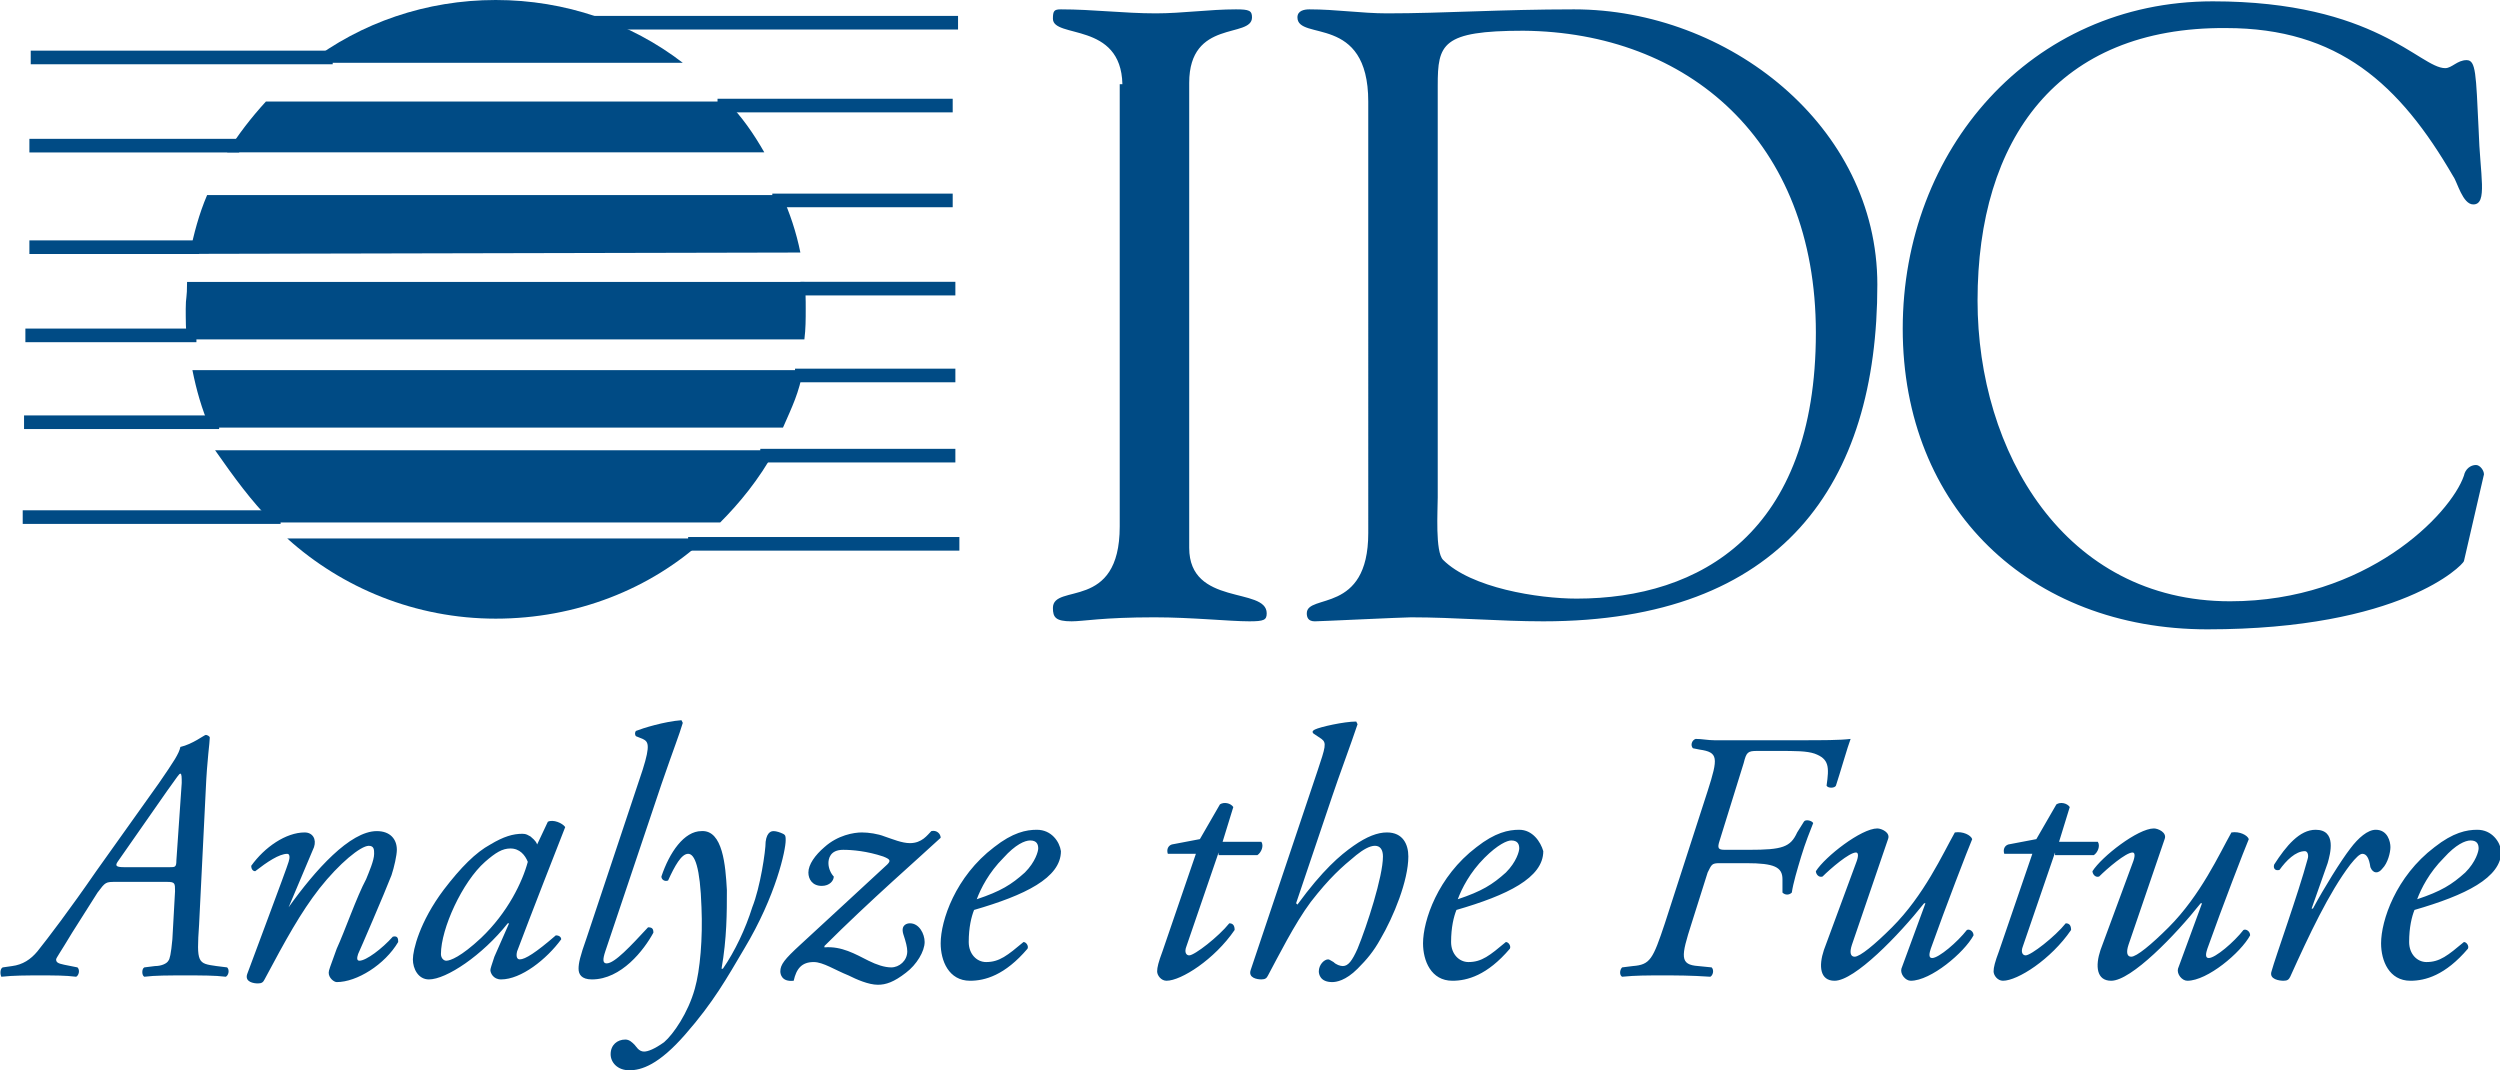 <svg id="Layer_1" xmlns="http://www.w3.org/2000/svg" viewBox="0 0 187.1 80.1"><style>.st0{fill-rule:evenodd;clip-rule:evenodd;fill:#004B85;} .st1{fill-rule:evenodd;clip-rule:evenodd;fill:#004B85;stroke:#004B85;stroke-width:1.019;stroke-miterlimit:2.613;}</style><path class="st0" d="M51.1 4.7c-3.9-3-8.8-4.7-14-4.7-5.2 0-10.1 1.7-14 4.7h28zM59.9 18.9c-.3-1.5-.8-3-1.4-4.3h-43c-.6 1.4-1 2.9-1.3 4.4l45.7-.1zM21.5 40.3c4.1 3.7 9.6 6 15.6 6s11.6-2.2 15.7-6H21.5zM53.9 39.1c1.4-1.4 2.9-3.2 4.1-5.4H16.1c1.4 2 2.7 3.8 4.3 5.4h33.5zM58.6 32c.7-1.6 1.2-2.6 1.5-4.3H14.4c.3 1.5.7 2.9 1.3 4.3h42.9zM60.2 25.4c.1-.8.1-1.5.1-2.3 0-.7 0-1.3-.1-2H14c0 1.3-.1 1.1-.1 2 0 .7 0 1.8.1 2.3h46.2zM57.2 11.4c-.8-1.4-1.7-2.7-2.8-3.8H19.9c-1.1 1.2-2.1 2.5-2.9 3.8h40.2z"/><path class="st1" d="M44.4 1.7h27.3-27.3zM53.7 7.9h17.6-17.6zM57.8 15h13.5-13.5zM59.9 21.6h11.6-11.6zM59.5 28.1h12-12zM56.9 34.1h14.6-14.6zM51.5 40.7h20.3-20.3zM21 38.7H1.7 21zM14.7 25.1H1.9h12.8zM14.9 18.5H2.2h12.7zM17.9 10.9H2.2h15.7zM24.9 4.3H2.3h22.6z"/><path class="st0" d="M84 6.3c-.1-4.7-5.2-3.4-5.2-4.9 0-.6.1-.7.6-.7 2.4 0 4.7.3 7.1.3 2 0 4-.3 6-.3 1 0 1.2.1 1.2.6 0 1.6-4.7.1-4.7 4.9V41c0 4.4 5.8 2.9 5.8 4.9 0 .5-.2.6-1.3.6-1.5 0-4.3-.3-7.1-.3-3.9 0-5.3.3-6.2.3-1.2 0-1.4-.3-1.4-1 0-1.9 5 .3 5-6.1V6.3h.2zM102.4 7.6c0-6.6-5.3-4.5-5.3-6.3 0-.5.5-.6.9-.6 2 0 3.9.3 5.8.3 4.3 0 8.5-.3 14-.3 11.5 0 22.7 8.7 22.7 20.6 0 14.9-7.1 25.2-25 25.2-3.3 0-6.6-.3-9.9-.3-.6 0-6.8.3-7.2.3-.5 0-.6-.3-.6-.6 0-1.5 4.6.1 4.6-6V7.6zm5.2 29.6c0 1-.2 4.1.4 4.7 2.1 2.1 7.1 2.9 10 2.9 9.2 0 17.9-4.9 17.9-19.9 0-14.4-9.6-22.5-21.9-22.6-6.1 0-6.4 1-6.4 4.1v30.8zM165.6.1c12.2 0 15.5 5 17.4 5 .5 0 .9-.6 1.6-.6.7 0 .7 1 .9 5.2.1 3.4.7 5.6-.4 5.6-.8 0-1.2-1.7-1.5-2.1-4-6.9-8.6-11.1-17-11.1C154 2 148 10.4 148 22.5c0 11.3 6.5 22.5 18.9 22.5 10.2 0 16.5-6.5 17.5-9.4.1-.5.5-.8.9-.8.3 0 .6.4.6.7l-1.5 6.5c-.1.3-4.7 5.1-19.2 5.1-13.3 0-22.8-9.1-22.8-22.5S152 .1 165.6.1z"/><path class="st1" d="M16.4 31.6H1.8h14.6z"/><path class="st0" d="M9.3 64.9c-.6 0-.7-.1-.5-.4l3.7-5.3c.8-1.1.9-1.3 1-1.3.1 0 .1.3.1.7l-.4 5.8c0 .5-.1.5-.5.5H9.3zm6.9 7.4c-1.4-.2-1.5-.2-1.3-3.1l.5-10.1c.1-2.3.3-3.5.3-3.9 0-.1-.2-.2-.3-.2-.1 0-1 .7-1.9.9-.1.5-.5 1.1-1.6 2.7l-4.7 6.6c-2 2.9-3.6 5-4.4 6-.5.6-1.1 1-1.9 1.1l-.7.1c-.2.1-.2.5-.1.7C1 73 2 73 3 73c1.1 0 1.9 0 2.7.1.2-.1.3-.5.1-.7l-1-.2c-.5-.1-.6-.2-.6-.4 0-.1.3-.5 1.2-2l1.9-3c.6-.8.6-.8 1.4-.8h3.8c.6 0 .6.1.6.7l-.2 3.6c-.1 1.1-.2 1.5-.3 1.6-.1.2-.5.4-1 .4l-.8.1c-.2.1-.2.6 0 .7.8-.1 1.8-.1 3.1-.1 1.2 0 2.2 0 3 .1.2-.1.3-.5.1-.7l-.8-.1zM21.6 67.9c2-2.8 4.6-5.7 6.6-5.7 1 0 1.5.6 1.5 1.4 0 .4-.2 1.3-.4 1.9-.5 1.3-2.4 5.7-2.5 5.9-.1.3-.1.5.1.5.5 0 1.7-.9 2.5-1.8.4-.1.4.2.4.4-1 1.7-3.1 3-4.6 3-.2 0-.6-.3-.6-.7 0-.2.1-.4.6-1.8.6-1.3 1.5-3.9 2.2-5.2.2-.5.6-1.4.6-1.9 0-.3 0-.6-.4-.6-.6 0-2.2 1.3-3.7 3.2-1.4 1.8-2.5 3.8-4.1 6.8-.1.2-.2.3-.5.3s-1-.1-.8-.7c.1-.3 3-8 3.1-8.4.1-.3.1-.6-.1-.6-.6 0-1.5.6-2.4 1.3-.2 0-.3-.2-.3-.4 1-1.4 2.6-2.5 4-2.5.6 0 .9.5.7 1.1l-1.9 4.5zM38.2 63.5c.7 0 1.1.5 1.3 1-.4 1.5-1.5 3.8-3.5 5.7-1.5 1.4-2.3 1.7-2.6 1.7-.2 0-.4-.2-.4-.5 0-1.9 1.6-5.4 3.3-6.9.8-.7 1.3-1 1.9-1zm2-.3c-.1-.3-.4-.5-.5-.6-.2-.1-.3-.2-.6-.2-.7 0-1.4.2-2.4.8-1.1.6-2.2 1.7-3.5 3.4-1.8 2.4-2.3 4.5-2.3 5.2 0 .7.4 1.5 1.2 1.5 1.3 0 4-1.8 5.9-4.2h.1L37 71.6c-.2.6-.3.9-.3 1 0 .2.2.7.8.7 1.5 0 3.4-1.5 4.5-3 0-.2-.2-.3-.4-.3-1.5 1.3-2.3 1.8-2.7 1.8-.2 0-.3-.2-.2-.6.9-2.4 3.2-8.3 3.6-9.3-.2-.3-.9-.6-1.3-.4l-.8 1.7zM45.3 71.2c-.2.6-.2.9.1.9.6 0 1.8-1.3 3.1-2.7.3 0 .4.1.4.4-.7 1.3-2.4 3.5-4.6 3.5-.8 0-1-.4-1-.8s.1-.9.6-2.3l4.2-12.6c.6-1.9.4-2.1 0-2.3l-.5-.2c-.1-.1-.1-.3 0-.4.5-.2 2.1-.7 3.4-.8l.1.2c-.3 1-.6 1.7-1.6 4.6l-4.2 12.5z"/><path class="st0" d="M54.4 66.6c0 1.7 0 3.6-.4 5.9h.1c.9-1.3 1.7-3 2.2-4.6.6-1.5 1-4.2 1-4.9.1-.8.5-.8.6-.8.2 0 .5.1.7.2.2.1.2.2.2.5 0 .7-.7 4.1-3.1 8.1-1.3 2.2-2.3 4-4.4 6.4-2 2.3-3.3 2.7-4.2 2.7-.9 0-1.4-.6-1.4-1.2 0-.7.5-1.1 1.1-1.1.3 0 .5.2.7.4.1.1.3.5.7.5.3 0 .8-.2 1.5-.7.7-.6 1.8-2.2 2.3-4 .4-1.4.6-3.8.5-6.1-.1-3-.5-4-1-4s-1 .9-1.5 2c-.3.1-.5-.1-.5-.3.6-1.8 1.7-3.4 3-3.4 1.6-.1 1.8 2.6 1.9 4.4zM59.9 70.7c2.4-2.2 4-3.7 6.5-6 .3-.3.2-.4-.3-.6-1.2-.4-2.3-.5-3-.5-1 0-1.1.7-1.1 1 0 .4.2.8.4 1 0 .3-.3.7-.9.7-.7 0-1-.5-1-1 0-.6.5-1.3 1.2-1.9 1-.9 2.2-1.1 2.8-1.1.5 0 1.2.1 1.7.3.6.2 1.3.5 1.9.5.9 0 1.3-.6 1.6-.9.4-.1.7.2.7.5-1.5 1.4-5.3 4.7-8.7 8.1v.1c1.3-.1 2.3.5 3.3 1 .6.3 1.2.5 1.7.5.6 0 1.2-.5 1.2-1.2 0-.3-.1-.7-.3-1.3-.2-.7.3-.8.5-.8.7 0 1.1.8 1.1 1.4 0 .7-.6 1.7-1.4 2.3-.9.7-1.5.9-2.1.9-.7 0-1.6-.4-2.2-.7-1-.4-1.9-1-2.6-1-.9 0-1.3.5-1.5 1.4-.9.1-1-.5-1-.7 0-.5.3-.9 1.5-2zM77.1 62.9c.5 0 .6.3.6.6 0 .2-.2 1-1 1.8-1 .9-1.8 1.4-3.6 2 .3-.8.9-2 2-3.1.9-1 1.6-1.3 2-1.3zm.5-.8c-.8 0-1.8.2-3.2 1.3-2.9 2.2-4 5.5-4 7.2 0 1.3.6 2.8 2.2 2.8 1.1 0 2.6-.4 4.3-2.4.1-.2-.1-.5-.3-.5-1.2 1-1.8 1.5-2.8 1.5-.7 0-1.3-.6-1.3-1.5 0-1.1.2-1.9.4-2.4 3.8-1.1 6.5-2.4 6.5-4.4-.1-.7-.7-1.6-1.8-1.6zM91.2 63.8l-2.4 7c-.2.5 0 .7.2.7.4 0 2.2-1.4 3-2.4.3 0 .4.2.4.5-1.5 2.2-4 3.8-5.1 3.8-.4 0-.7-.4-.7-.7 0-.3.1-.7.4-1.5l2.5-7.3h-2.1c-.1-.3 0-.6.3-.7l2.1-.4 1.5-2.6c.3-.2.8-.1 1 .2l-.8 2.6h2.9c.2.3 0 .8-.3 1h-2.9v-.2zM98.6 57.7c.6-1.8.7-2.1.3-2.4l-.6-.4c-.1-.1-.1-.2.1-.3.4-.2 2.2-.6 3.1-.6l.1.2c-.5 1.5-1.4 3.9-1.9 5.4l-2.7 8 .1.1c1.9-2.6 3.2-3.7 4.2-4.4 1-.7 1.8-1 2.5-1 1.2 0 1.6.9 1.6 1.8 0 1.8-1.1 4.5-2.1 6.2-.5.9-1 1.5-1.7 2.2-.9.9-1.6 1-1.9 1-.9 0-1-.6-1-.8 0-.5.4-.9.7-.9.1 0 .2.1.4.2.2.2.5.3.7.3.4 0 .7-.4 1.1-1.3.7-1.7 1.9-5.4 1.9-6.9 0-.5-.2-.8-.6-.8-.4 0-.9.3-1.4.7-1.1.9-2 1.7-3.4 3.5-1.2 1.6-2.5 4.2-3.2 5.5-.1.2-.2.3-.5.3s-1-.1-.8-.7l5-14.9zM113.1 62.9c.5 0 .6.3.6.6 0 .2-.2 1-1 1.8-1 .9-1.8 1.4-3.6 2 .3-.8.9-2 2-3.1 1-1 1.7-1.3 2-1.3zm.6-.8c-.8 0-1.8.2-3.2 1.3-2.9 2.2-4 5.5-4 7.2 0 1.3.6 2.8 2.2 2.8 1.1 0 2.6-.4 4.3-2.4.1-.2-.1-.5-.3-.5-1.2 1-1.8 1.5-2.8 1.5-.7 0-1.3-.6-1.3-1.5 0-1.1.2-1.9.4-2.4 3.8-1.1 6.5-2.4 6.5-4.4-.2-.7-.8-1.6-1.8-1.6zM127.8 59.2c.8-2.5.8-2.9-.6-3.1l-.5-.1c-.2-.2-.1-.6.2-.7.5 0 .9.1 1.4.1h6.4c1.7 0 3 0 3.8-.1-.2.5-.8 2.6-1.1 3.5-.1.2-.6.2-.7 0 .2-1.4.2-2-.9-2.4-.6-.2-1.4-.2-2.8-.2h-1.5c-.7 0-.8.1-1 .9l-1.8 5.8c-.2.6-.1.7.4.7h1.8c2.5 0 3.1-.2 3.6-1.3l.5-.8c.1-.2.6-.1.7.1-.2.5-.6 1.5-.9 2.5-.3 1-.6 2-.7 2.7-.2.2-.5.2-.7 0v-1c0-.9-.6-1.2-2.7-1.2h-2c-.6 0-.6.1-.9.7l-1.2 3.8c-.8 2.5-.9 3.1.5 3.2l1 .1c.2.2.1.6-.1.7-1.5-.1-2.5-.1-3.6-.1s-2 0-3 .1c-.2-.1-.2-.5 0-.7l.8-.1c1.3-.1 1.5-.5 2.4-3.2l3.2-9.9zM138.6 70.7c-.2.6-.1.9.2.9.4 0 1.5-.9 2.8-2.2 2.4-2.4 3.8-5.5 4.7-7.1.6-.1 1.2.2 1.3.5-.3.7-2 5.1-3.1 8.2-.1.3-.2.7.1.7.5 0 1.9-1.2 2.6-2.1.2-.1.5.1.5.4-.7 1.3-3.2 3.4-4.7 3.4-.4 0-.8-.5-.7-.9l1.8-4.9h-.1c-1.9 2.4-5.2 5.8-6.7 5.8-1.1 0-1.2-1.1-.8-2.3l2.4-6.5c.2-.5.2-.8 0-.8-.5 0-1.9 1.2-2.5 1.8-.3.1-.5-.2-.5-.4.7-1.1 3.4-3.2 4.6-3.2.3 0 1 .3.8.8l-2.7 7.9zM153.8 63.8l-2.4 7c-.2.5 0 .7.2.7.4 0 2.2-1.4 3-2.4.3 0 .4.2.4.5-1.5 2.2-4 3.8-5.1 3.8-.4 0-.7-.4-.7-.7 0-.3.1-.7.4-1.5l2.5-7.3H150c-.1-.3 0-.6.3-.7l2.1-.4 1.5-2.6c.3-.2.8-.1 1 .2l-.8 2.6h2.9c.2.3 0 .8-.3 1h-2.9v-.2zM159.3 70.7c-.2.6-.1.9.2.9.4 0 1.5-.9 2.8-2.2 2.4-2.4 3.8-5.5 4.7-7.1.6-.1 1.2.2 1.3.5-.3.7-2 5.1-3.1 8.2-.1.3-.2.7.1.7.5 0 1.9-1.2 2.6-2.1.2-.1.5.1.5.4-.7 1.3-3.2 3.4-4.7 3.4-.4 0-.8-.5-.7-.9l1.8-4.9h-.1c-1.9 2.4-5.2 5.8-6.7 5.8-1.1 0-1.2-1.1-.8-2.3l2.4-6.5c.2-.5.2-.8 0-.8-.5 0-1.9 1.2-2.5 1.8-.3.1-.5-.2-.5-.4.7-1.1 3.4-3.2 4.6-3.2.3 0 1 .3.8.8l-2.7 7.9zM174.2 64.6L173 68h.1c.8-1.5 2.1-3.6 2.8-4.5.6-.8 1.3-1.4 1.9-1.4.9 0 1.1.9 1.1 1.3s-.2 1.2-.6 1.6c-.3.4-.7.4-.9-.1-.1-.7-.3-1-.6-1-.2 0-.5.3-.9.8-1.6 2.1-3.1 5.3-4.5 8.4-.1.2-.2.3-.5.3s-1.1-.1-.9-.7c.3-1.1 2-5.8 2.7-8.4.1-.3 0-.6-.2-.6-.7 0-1.4.7-1.9 1.4-.3.1-.5-.1-.4-.4.9-1.4 1.9-2.6 3.1-2.6 1.6 0 1.1 1.8.9 2.5zM184.9 62.9c.5 0 .6.3.6.6 0 .2-.2 1-1 1.8-1 .9-1.8 1.4-3.6 2 .3-.8.9-2 2-3.1.9-1 1.6-1.3 2-1.3zm.5-.8c-.8 0-1.8.2-3.2 1.3-2.9 2.2-4 5.5-4 7.2 0 1.3.6 2.8 2.2 2.8 1.1 0 2.6-.4 4.3-2.4.1-.2-.1-.5-.3-.5-1.2 1-1.8 1.5-2.8 1.5-.7 0-1.3-.6-1.3-1.5 0-1.1.2-1.9.4-2.4 3.8-1.1 6.5-2.4 6.5-4.4-.1-.7-.7-1.6-1.8-1.6z"/></svg>